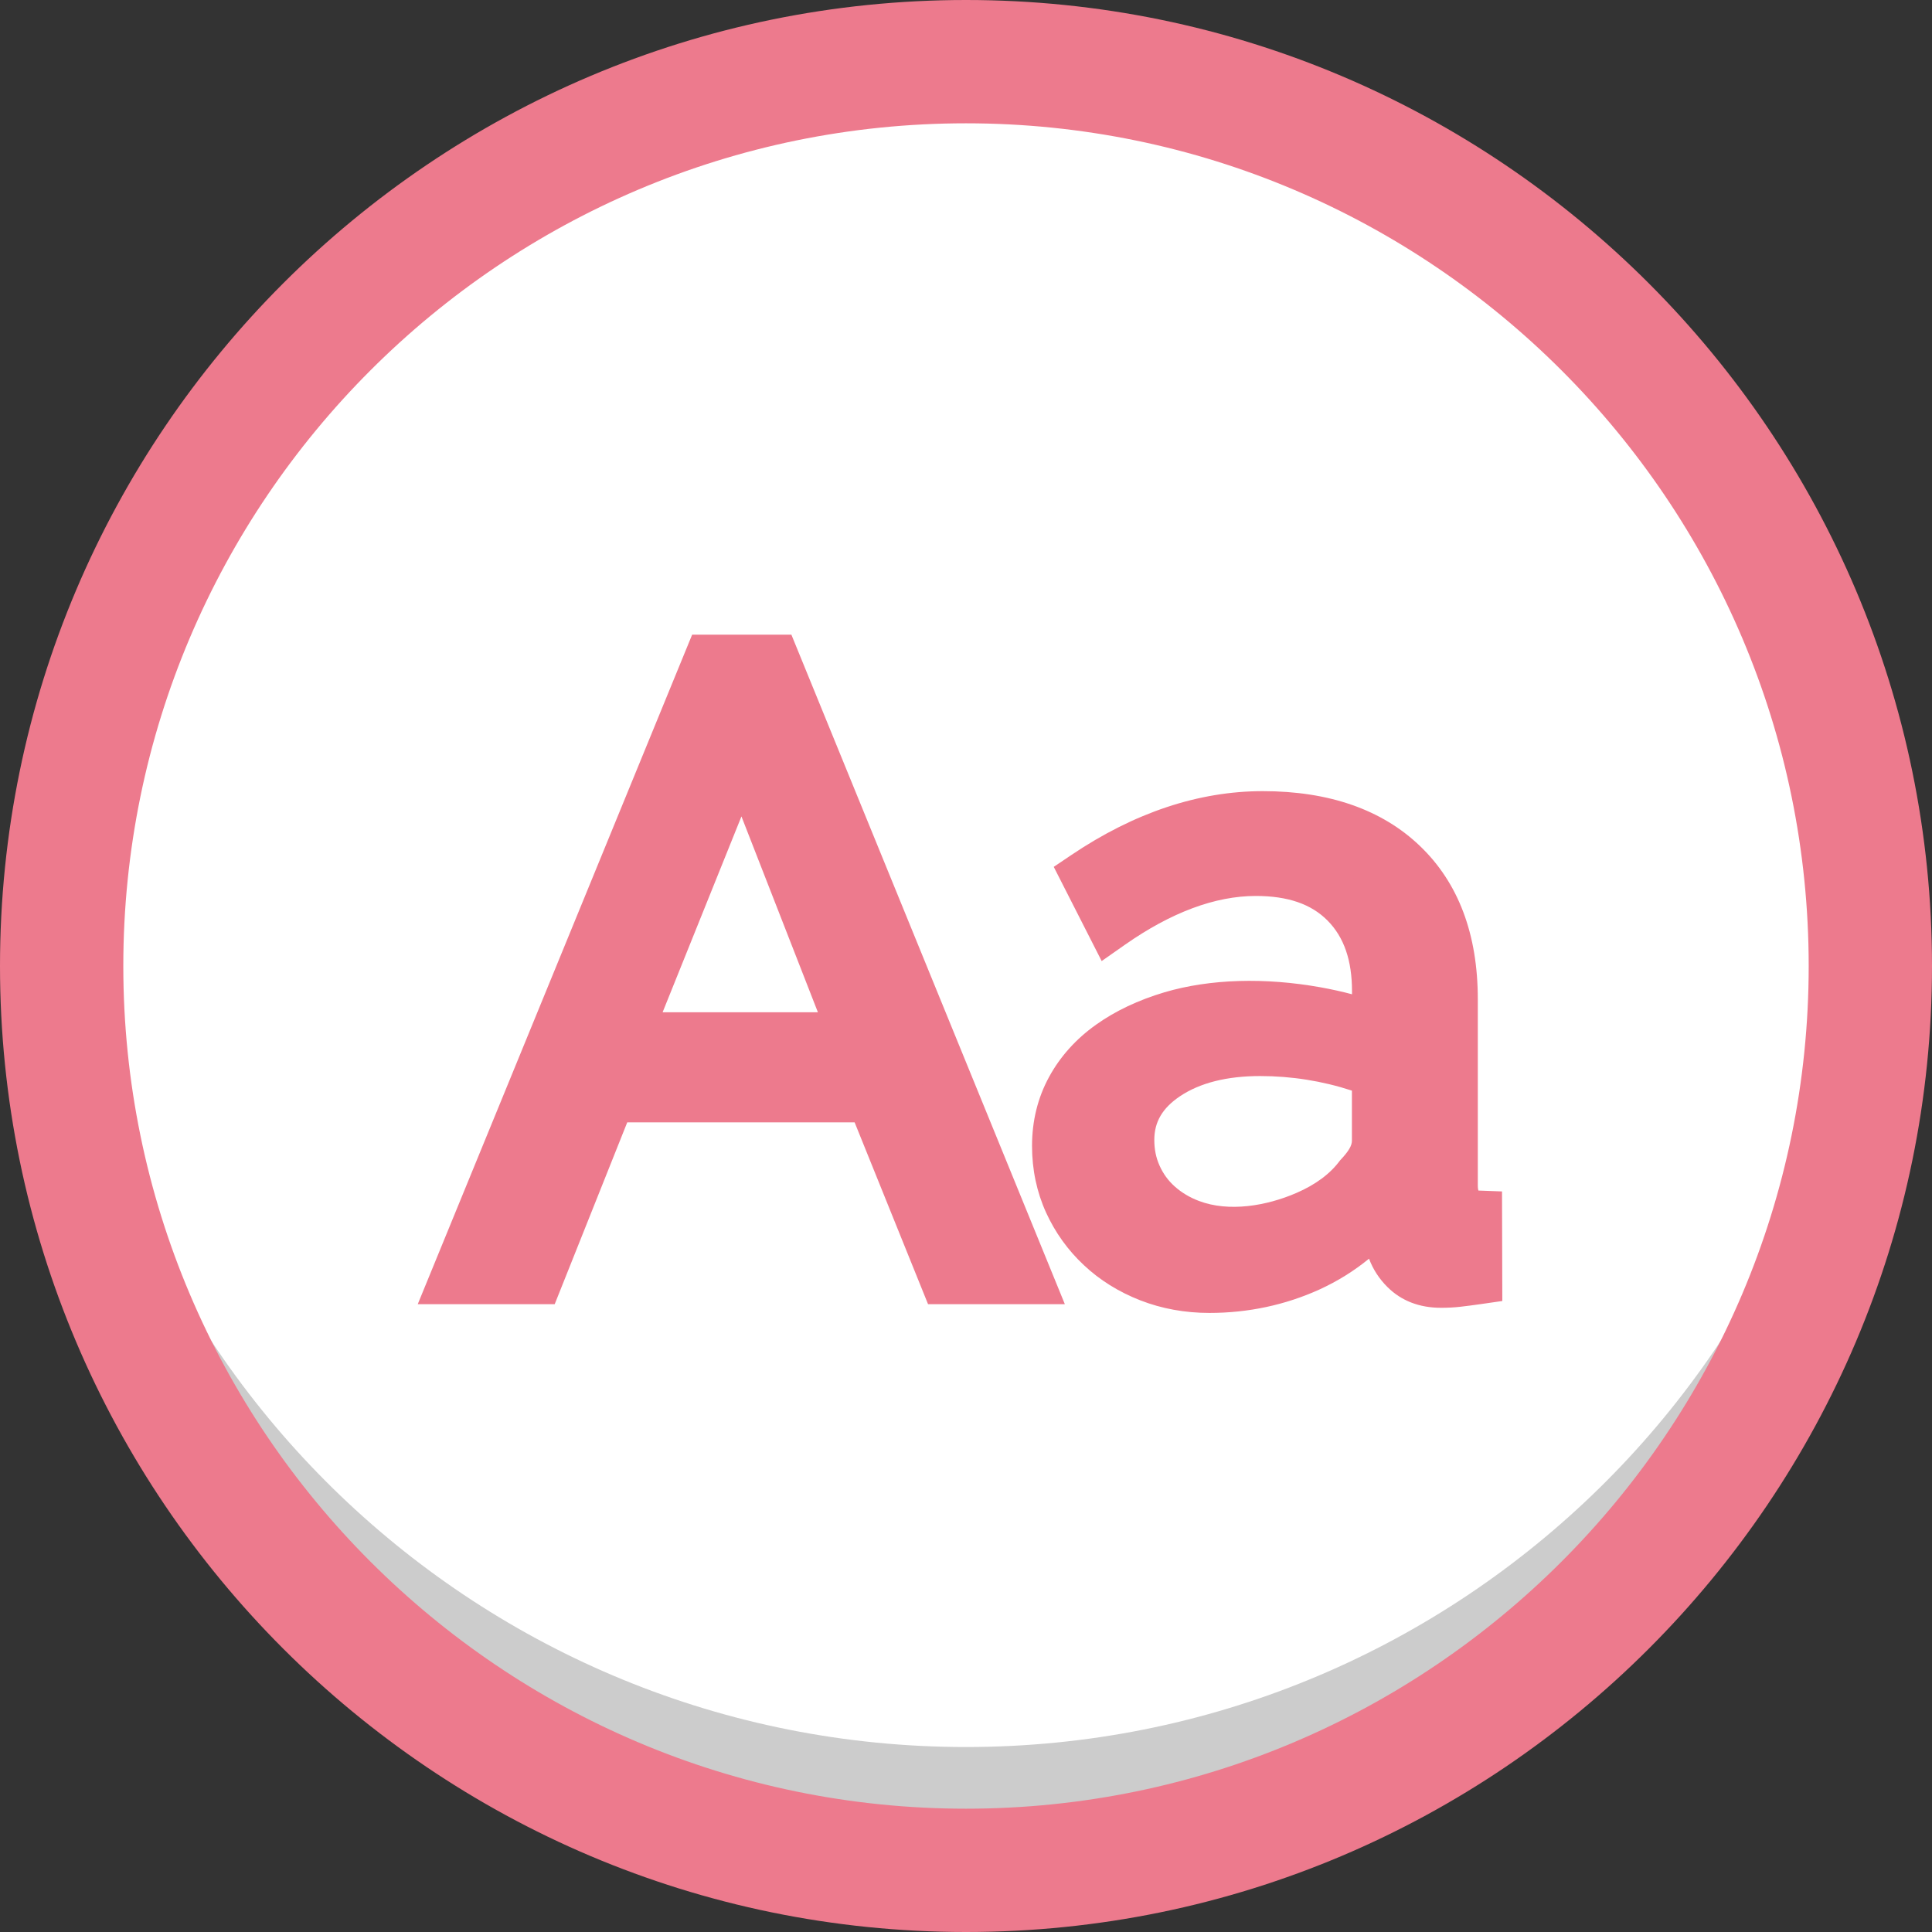 <svg class="img-responsive-SVG PerformanceGraphIcon" version="1.1" 
	 xmlns="http://www.w3.org/2000/svg" xmlns:xlink="http://www.w3.org/1999/xlink" xmlns:a="http://ns.adobe.com/AdobeSVGViewerExtensions/3.0/"
	 x="0px" y="0px" width="39.5px" height="39.5px" viewBox="0 0 39.5 39.5" enable-background="new 0 0 39.5 39.5"
	 xml:space="preserve" preserveAspectRatio="xMinYMin">
<rect x="0" y="0" width="39.5" height="39.5" fill="#333333" stroke="none"/>
<defs>
</defs>
<circle fill="#FFFFFF" cx="19.75" cy="19.909" r="18.489"/>
<path fill="#CCCCCC" class="fillCCC" d="M19.75,35.718c-9.929,0-18.028-7.828-18.468-17.649c-0.013,0.279-0.021,0.559-0.021,0.84
	c0,10.211,8.278,18.489,18.489,18.489c10.211,0,18.489-8.278,18.489-18.489c0-0.282-0.009-0.562-0.021-0.84
	C37.778,27.89,29.679,35.718,19.75,35.718z"/>
<g>
	<g>
		<path fill="#ED7A8D" d="M14.486,13.476h1.358l5.183,12.688h-1.716l-1.502-3.717h-5.324l-1.483,3.717H9.286L14.486,13.476z
			 M17.453,21.196l-2.288-5.862l-2.358,5.862H17.453z"/>
		<path fill="#ED7A8D" d="M21.771,26.664h-2.797l-1.501-3.717h-4.649l-1.483,3.717h-2.8l5.61-13.688h2.029L21.771,26.664z
			 M19.648,25.664h0.635l-4.774-11.688h-0.688l-4.79,11.688h0.632l1.483-3.717h6.001L19.648,25.664z M18.185,21.696h-6.118
			l3.105-7.718L18.185,21.696z M13.547,20.696h3.175l-1.563-4.004L13.547,20.696z"/>
	</g>
	<g>
		<path fill="#ED7A8D" d="M24.726,26.343c-0.44,0-0.851-0.075-1.233-0.224c-0.381-0.149-0.712-0.354-0.992-0.616
			c-0.28-0.262-0.501-0.569-0.662-0.92c-0.16-0.351-0.241-0.736-0.241-1.153c0-0.429,0.095-0.819,0.286-1.17
			c0.19-0.351,0.461-0.652,0.813-0.902c0.351-0.25,0.768-0.447,1.251-0.59c0.482-0.143,1.01-0.215,1.581-0.215
			c0.453,0,0.912,0.042,1.376,0.125c0.465,0.083,0.876,0.196,1.234,0.34v-0.75c0-0.762-0.214-1.361-0.644-1.796
			c-0.428-0.435-1.036-0.652-1.823-0.652c-0.941,0-1.929,0.363-2.966,1.09l-0.518-1.019c1.203-0.81,2.412-1.215,3.628-1.215
			c1.227,0,2.183,0.328,2.868,0.983c0.685,0.656,1.028,1.579,1.028,2.77v3.807c0,0.369,0.167,0.56,0.501,0.572v1.358
			c-0.167,0.024-0.304,0.042-0.412,0.054c-0.106,0.012-0.221,0.018-0.34,0.018c-0.309,0-0.557-0.092-0.741-0.277
			c-0.186-0.184-0.295-0.408-0.331-0.67l-0.036-0.661c-0.417,0.56-0.944,0.986-1.582,1.278
			C26.135,26.197,25.452,26.343,24.726,26.343z M25.138,25.163c0.559,0,1.081-0.104,1.564-0.313
			c0.482-0.208,0.849-0.485,1.099-0.831c0.225-0.226,0.34-0.459,0.34-0.697v-1.376c-0.763-0.298-1.555-0.447-2.377-0.447
			c-0.787,0-1.428,0.167-1.921,0.501c-0.495,0.334-0.743,0.768-0.743,1.305c0,0.262,0.051,0.507,0.152,0.733
			c0.102,0.226,0.244,0.423,0.429,0.59c0.185,0.167,0.402,0.298,0.652,0.393C24.583,25.116,24.851,25.163,25.138,25.163z"/>
		<path fill="#ED7A8D" d="M24.726,26.843c-0.5,0-0.976-0.087-1.414-0.258c-0.442-0.173-0.83-0.415-1.152-0.719
			c-0.325-0.303-0.586-0.666-0.773-1.075c-0.19-0.418-0.287-0.876-0.287-1.362c0-0.51,0.116-0.983,0.347-1.408
			c0.227-0.418,0.551-0.779,0.963-1.072c0.393-0.28,0.864-0.503,1.399-0.662c0.938-0.277,2.061-0.303,3.187-0.102
			c0.227,0.041,0.441,0.088,0.646,0.143v-0.061c0-0.632-0.163-1.105-0.499-1.445c-0.335-0.339-0.814-0.504-1.468-0.504
			c-0.831,0-1.732,0.336-2.679,1l-0.472,0.331l-0.98-1.926l0.367-0.247c1.282-0.863,2.597-1.301,3.907-1.301
			c1.355,0,2.437,0.377,3.214,1.122c0.784,0.75,1.182,1.803,1.182,3.131v3.807c0,0.078,0.013,0.106,0.013,0.106l0.482,0.018
			l0.006,2.24l-0.429,0.062c-0.175,0.025-0.316,0.043-0.43,0.056c-0.121,0.014-0.254,0.021-0.393,0.021
			c-0.445,0-0.813-0.143-1.095-0.423c-0.17-0.168-0.296-0.363-0.378-0.581c-0.305,0.25-0.642,0.459-1.009,0.628
			C26.279,26.681,25.521,26.843,24.726,26.843z M24.655,21.12c-0.196,0.031-0.385,0.074-0.564,0.127
			c-0.429,0.127-0.799,0.301-1.102,0.517c-0.293,0.208-0.51,0.447-0.665,0.734c-0.151,0.281-0.226,0.585-0.226,0.932
			c0,0.342,0.066,0.66,0.196,0.946c0.133,0.29,0.317,0.546,0.548,0.762c0.231,0.217,0.511,0.39,0.832,0.516
			c0.882,0.344,1.991,0.208,2.89-0.203c0.034-0.016,0.068-0.032,0.102-0.048c-0.786,0.285-1.73,0.384-2.511,0.085
			c-0.306-0.117-0.578-0.281-0.81-0.489c-0.235-0.213-0.42-0.467-0.55-0.756c-0.13-0.29-0.196-0.605-0.196-0.938
			c0-0.7,0.333-1.294,0.963-1.719C23.878,21.373,24.243,21.217,24.655,21.12z M28.78,23.218l0.108,2.044
			c0.018,0.114,0.077,0.236,0.185,0.342c0.057,0.057,0.158,0.131,0.389,0.131c0.088,0,0.172-0.004,0.251-0.012v-0.54
			c-0.317-0.169-0.501-0.503-0.501-0.95v-3.807c0-1.06-0.285-1.847-0.873-2.409c-0.594-0.568-1.419-0.844-2.522-0.844
			c-0.985,0-1.984,0.3-2.977,0.894l0.061,0.117c1.933-1.171,3.919-1.111,4.951-0.066c0.523,0.529,0.788,1.251,0.788,2.147v3.056
			c0,0.03-0.001,0.059-0.003,0.088L28.78,23.218z M25.764,22c-0.682,0-1.234,0.14-1.642,0.415c-0.356,0.24-0.522,0.523-0.522,0.89
			c0,0.193,0.035,0.366,0.108,0.528c0.074,0.165,0.175,0.304,0.309,0.424c0.14,0.125,0.302,0.223,0.494,0.296
			c0.612,0.233,1.383,0.102,1.992-0.162c0.396-0.171,0.697-0.396,0.894-0.666c0.179-0.188,0.243-0.303,0.243-0.403v-1.024
			C27.034,22.1,26.404,22,25.764,22z"/>
	</g>
</g>
<path fill="#ED7A8D" d="M19.75,39.5C8.86,39.5,0,30.64,0,19.75S8.86,0,19.75,0S39.5,8.86,39.5,19.75S30.64,39.5,19.75,39.5z
	 M19.75,2.521c-9.5,0-17.229,7.729-17.229,17.229S10.25,36.979,19.75,36.979S36.979,29.25,36.979,19.75S29.25,2.521,19.75,2.521z"/>
</svg>
